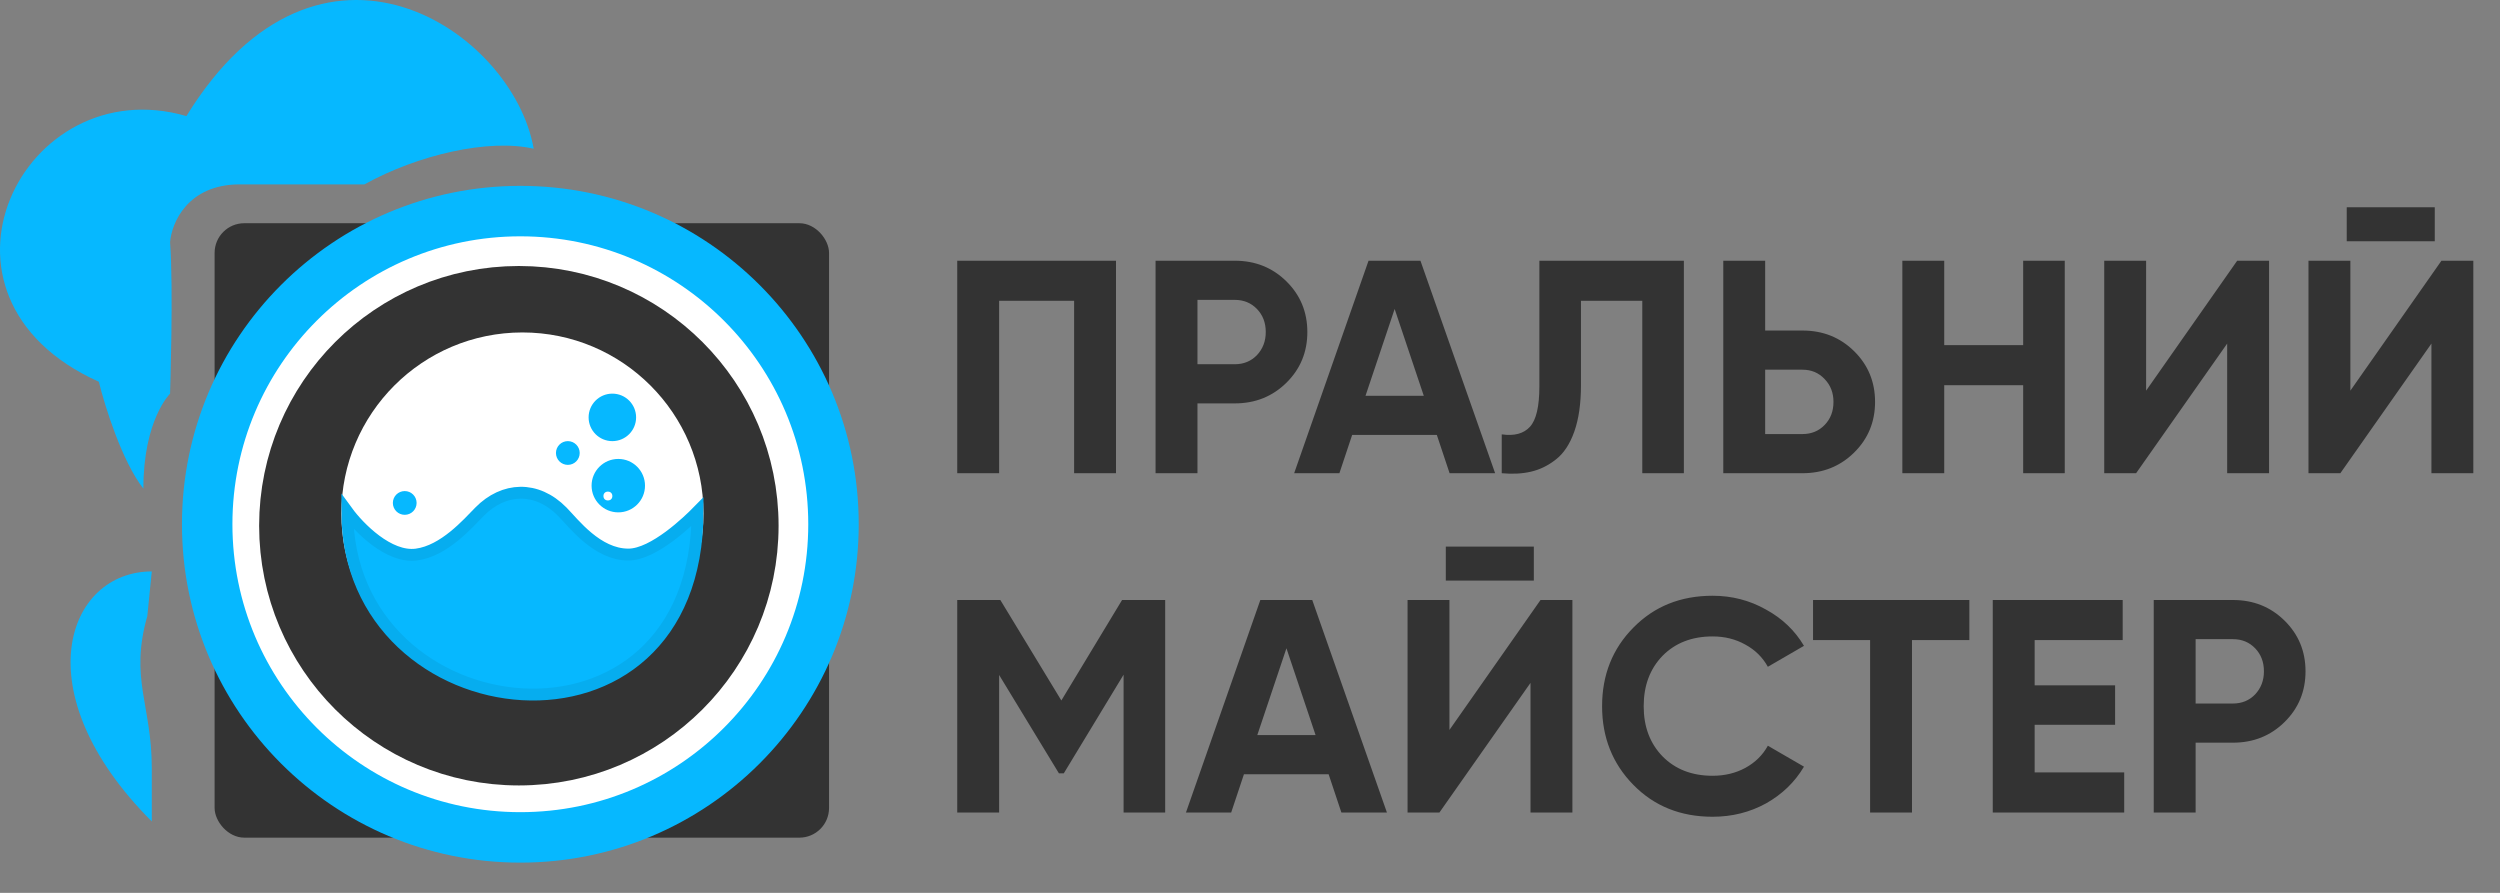 <svg width="280" height="100" viewBox="0 0 280 100" fill="none" xmlns="http://www.w3.org/2000/svg">
<rect x="0" y="0" width="280" height="100" fill="#808080" stroke="none"/>
<path d="M124.992 29.2V53H120.3V33.688H111.902V53H107.21V29.2H124.992ZM138.297 29.2C140.586 29.2 142.513 29.971 144.077 31.512C145.641 33.053 146.423 34.946 146.423 37.19C146.423 39.434 145.641 41.327 144.077 42.868C142.513 44.409 140.586 45.18 138.297 45.18H134.115V53H129.423V29.2H138.297ZM138.297 40.794C139.294 40.794 140.122 40.454 140.779 39.774C141.436 39.071 141.765 38.21 141.765 37.19C141.765 36.147 141.436 35.286 140.779 34.606C140.122 33.926 139.294 33.586 138.297 33.586H134.115V40.794H138.297ZM162.354 53L160.926 48.716H151.44L150.012 53H144.946L153.276 29.2H159.09L167.454 53H162.354ZM152.936 44.33H159.464L156.2 34.606L152.936 44.33ZM168.194 53V48.648C169.6 48.852 170.654 48.569 171.356 47.798C172.059 47.027 172.41 45.52 172.41 43.276V29.2H188.594V53H183.936V33.688H177.068V43.14C177.068 45.203 176.819 46.937 176.32 48.342C175.822 49.747 175.13 50.79 174.246 51.47C173.385 52.15 172.456 52.603 171.458 52.83C170.484 53.057 169.396 53.113 168.194 53ZM201.881 37.02C204.17 37.02 206.097 37.791 207.661 39.332C209.225 40.873 210.007 42.766 210.007 45.01C210.007 47.254 209.225 49.147 207.661 50.688C206.097 52.229 204.17 53 201.881 53H193.007V29.2H197.699V37.02H201.881ZM201.881 48.614C202.878 48.614 203.706 48.274 204.363 47.594C205.02 46.914 205.349 46.053 205.349 45.01C205.349 43.99 205.02 43.14 204.363 42.46C203.706 41.757 202.878 41.406 201.881 41.406H197.699V48.614H201.881ZM226.594 29.2H231.252V53H226.594V43.14H217.754V53H213.062V29.2H217.754V38.652H226.594V29.2ZM249.443 53V38.482L239.243 53H235.673V29.2H240.365V43.752L250.565 29.2H254.135V53H249.443ZM262.834 27.024V23.216H272.694V27.024H262.834ZM272.32 53V38.482L262.12 53H258.55V29.2H263.242V43.752L273.442 29.2H277.012V53H272.32Z" fill="#333333"/>
<path d="M130.5 67.2V91H125.842V75.564L119.144 86.614H118.6L111.902 75.598V91H107.21V67.2H112.038L118.872 78.454L125.672 67.2H130.5ZM150.235 91L148.807 86.716H139.321L137.893 91H132.827L141.157 67.2H146.971L155.335 91H150.235ZM140.817 82.33H147.345L144.081 72.606L140.817 82.33ZM161.93 65.024V61.216H171.79V65.024H161.93ZM171.416 91V76.482L161.216 91H157.646V67.2H162.338V81.752L172.538 67.2H176.108V91H171.416ZM191.811 91.476C188.229 91.476 185.271 90.286 182.937 87.906C180.602 85.526 179.434 82.591 179.434 79.1C179.434 75.587 180.602 72.651 182.937 70.294C185.271 67.914 188.229 66.724 191.811 66.724C193.964 66.724 195.947 67.234 197.761 68.254C199.597 69.251 201.025 70.611 202.045 72.334L197.999 74.68C197.409 73.615 196.571 72.787 195.482 72.198C194.395 71.586 193.171 71.28 191.811 71.28C189.499 71.28 187.629 72.005 186.201 73.456C184.795 74.907 184.093 76.788 184.093 79.1C184.093 81.389 184.795 83.259 186.201 84.71C187.629 86.161 189.499 86.886 191.811 86.886C193.171 86.886 194.395 86.591 195.482 86.002C196.593 85.39 197.432 84.563 197.999 83.52L202.045 85.866C201.025 87.589 199.608 88.96 197.795 89.98C195.981 90.977 193.987 91.476 191.811 91.476ZM220.569 67.2V71.688H214.143V91H209.451V71.688H203.059V67.2H220.569ZM227.881 86.512H237.911V91H223.189V67.2H237.741V71.688H227.881V76.754H236.891V81.174H227.881V86.512ZM250.092 67.2C252.381 67.2 254.308 67.971 255.872 69.512C257.436 71.053 258.218 72.946 258.218 75.19C258.218 77.434 257.436 79.327 255.872 80.868C254.308 82.409 252.381 83.18 250.092 83.18H245.91V91H241.218V67.2H250.092ZM250.092 78.794C251.089 78.794 251.916 78.454 252.574 77.774C253.231 77.071 253.56 76.21 253.56 75.19C253.56 74.147 253.231 73.286 252.574 72.606C251.916 71.926 251.089 71.586 250.092 71.586H245.91V78.794H250.092Z" fill="#333333"/>
<rect x="24.036" y="25" width="68.817" height="68.817" rx="3.324" fill="#333333"/>
<circle cx="58.178" cy="58.843" r="29.255" stroke="white" stroke-width="7.314"/>
<circle cx="58.112" cy="58.881" r="25.432" stroke="#333333" stroke-width="7.314"/>
<path d="M17 86V92C2.5 77.5 7.5 64 17 64L16.5 69C14.5 76 17 79 17 86Z" fill="#06B8FF"/>
<circle cx="58.278" cy="58.715" r="35.073" stroke="#06B8FF" stroke-width="5.652"/>
<circle cx="58.511" cy="57.513" r="20.279" fill="white"/>
<path d="M78.125 57.309C78.125 86.805 38.896 82.346 38.896 57.309C40.187 59.081 43.543 62.522 46.641 62.111C49.739 61.699 52.365 58.681 53.712 57.309C56.406 54.565 60.11 54.394 62.972 57.309C64.278 58.639 66.878 62.111 70.38 62.111C73.243 62.111 77.182 58.269 78.125 57.309Z" fill="#06B8FF" stroke="#06ADEF" stroke-width="1.33"/>
<circle cx="69.249" cy="54.393" r="2.992" fill="#06B8FF"/>
<circle cx="68.085" cy="55.556" r="0.499" fill="white"/>
<circle cx="68.584" cy="46.747" r="2.66" fill="#06B8FF"/>
<circle cx="63.597" cy="50.736" r="1.33" fill="#06B8FF"/>
<circle cx="45.33" cy="56.33" r="1.33" fill="#06B8FF"/>
<path d="M19.049 44.087C19.049 44.087 16.057 47 16.057 54.725C13.663 51.667 11.735 45.472 11.07 42.757C-10.206 33.183 2.593 7.684 20.878 13.003C35.771 -11.199 57.447 3.362 59.774 16.66C54.787 15.497 46.808 17.325 40.824 20.649H26.862C21.011 20.649 19.215 24.971 19.049 27.132C19.437 32.285 19.049 44.087 19.049 44.087Z" fill="#06B8FF"/>
</svg>
